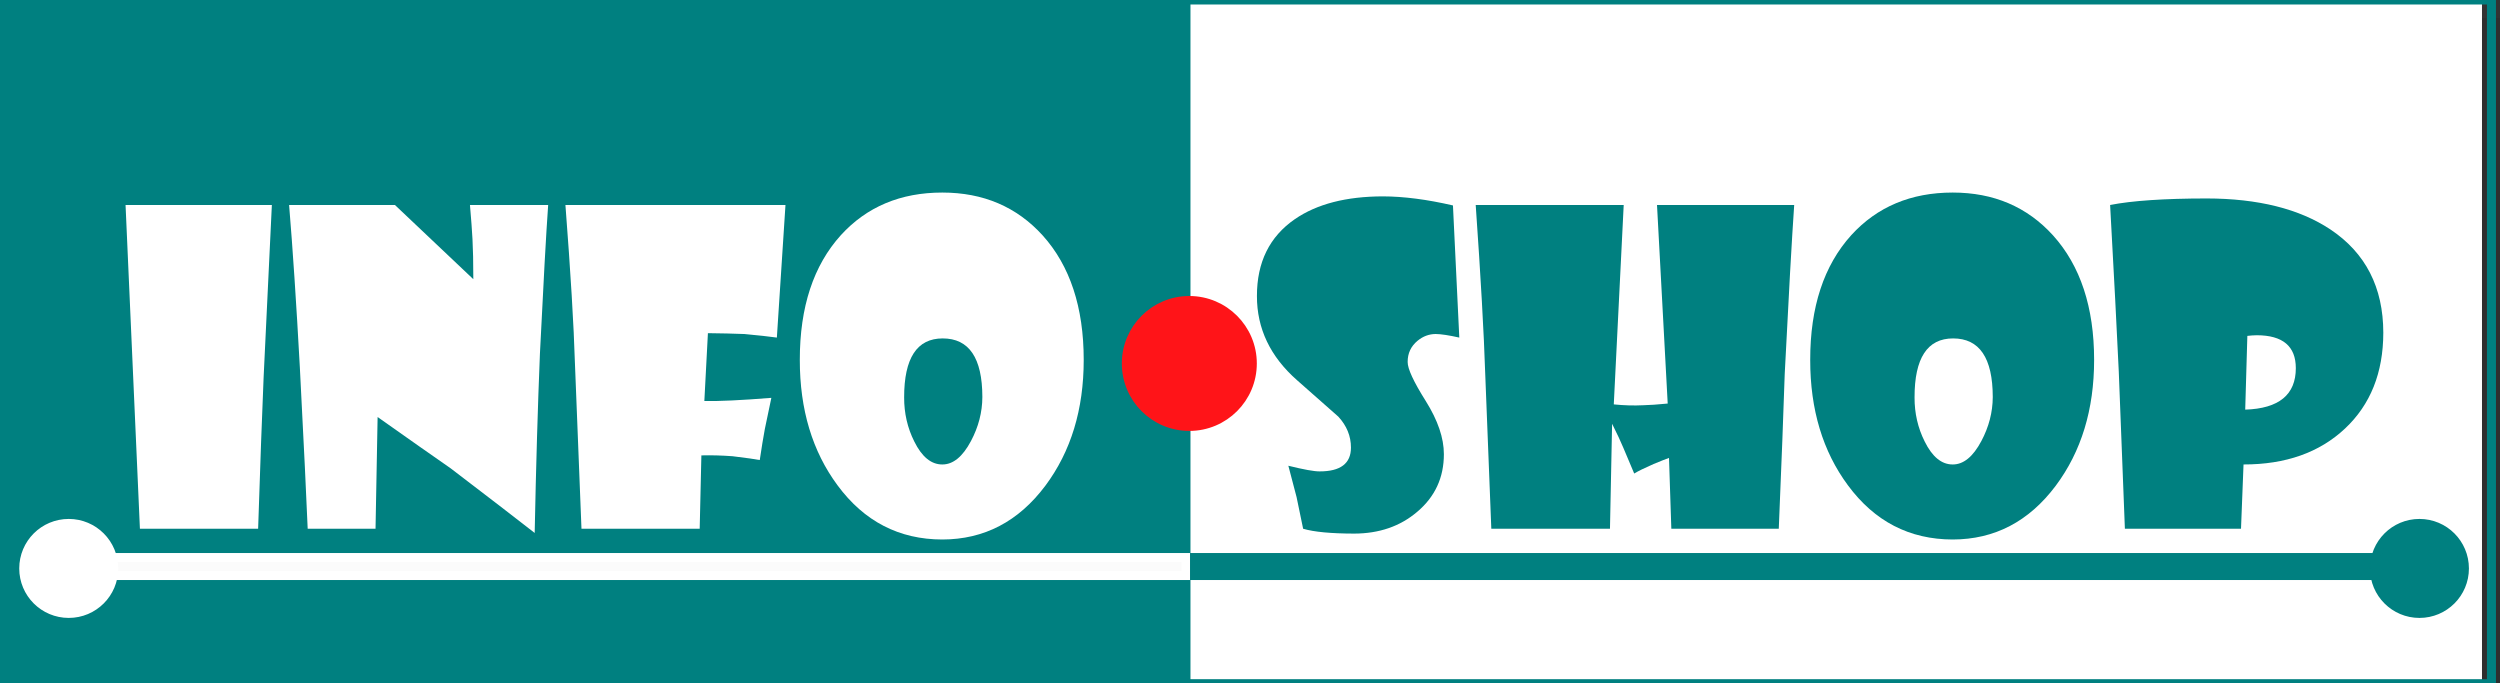 <?xml version="1.0" encoding="UTF-8"?>
<svg xmlns="http://www.w3.org/2000/svg" xmlns:xlink="http://www.w3.org/1999/xlink" width="197.033pt" height="53.865pt" viewBox="0 0 197.033 53.865" version="1.1">
<rect x="0" y="0" width="197.033" height="53.865" fill="#333333" stroke="none"/>
<defs>
<g>
<symbol overflow="visible" id="glyph0-0">
<path style="stroke:none;" d="M 12.211 -25.516 L 11.562 -11.945 C 11.438 -9.02 11.293 -5.039 11.129 0 L 1.812 0 L 0.68 -25.516 Z M 12.211 -25.516 "/>
</symbol>
<symbol overflow="visible" id="glyph0-1">
<path style="stroke:none;" d="M 21.098 -25.516 C 20.938 -23.277 20.723 -19.375 20.449 -13.805 C 20.281 -9.703 20.141 -4.992 20.035 0.332 C 18.578 -0.809 16.371 -2.504 13.406 -4.766 C 12.117 -5.66 10.199 -7.008 7.656 -8.805 L 7.492 0 L 2.145 0 C 2.055 -2.246 1.848 -6.484 1.527 -12.723 C 1.25 -17.77 0.969 -22.035 0.68 -25.516 L 9.02 -25.516 L 15.199 -19.668 C 15.199 -21.008 15.176 -22.059 15.133 -22.824 C 15.098 -23.496 15.031 -24.395 14.934 -25.516 Z M 21.098 -25.516 "/>
</symbol>
<symbol overflow="visible" id="glyph0-2">
<path style="stroke:none;" d="M 18.023 -25.516 L 17.344 -15.066 C 16.93 -15.129 16.059 -15.223 14.734 -15.348 C 13.934 -15.379 12.992 -15.402 11.91 -15.414 L 11.629 -10.066 C 12.766 -10.043 14.527 -10.125 16.91 -10.316 C 16.801 -9.812 16.629 -8.992 16.395 -7.855 C 16.27 -7.18 16.137 -6.367 15.996 -5.414 C 15.684 -5.48 14.969 -5.578 13.855 -5.715 C 13.023 -5.777 12.203 -5.801 11.395 -5.781 L 11.262 0 L 1.945 0 L 1.43 -13.023 C 1.34 -16.012 1.09 -20.176 0.68 -25.516 Z M 18.023 -25.516 "/>
</symbol>
<symbol overflow="visible" id="glyph0-3">
<path style="stroke:none;" d="M 22.957 -13.305 C 22.957 -9.395 21.949 -6.09 19.934 -3.391 C 17.816 -0.566 15.109 0.844 11.812 0.848 C 8.41 0.844 5.656 -0.578 3.555 -3.422 C 1.57 -6.102 0.578 -9.395 0.582 -13.305 C 0.578 -17.477 1.66 -20.754 3.82 -23.141 C 5.859 -25.375 8.523 -26.496 11.812 -26.496 C 15.043 -26.496 17.676 -25.371 19.719 -23.121 C 21.875 -20.73 22.957 -17.457 22.957 -13.305 Z M 14.969 -10.383 C 14.965 -13.461 13.922 -15 11.844 -15 C 9.812 -15 8.801 -13.449 8.805 -10.348 C 8.801 -9.105 9.066 -7.949 9.602 -6.879 C 10.199 -5.668 10.938 -5.062 11.812 -5.066 C 12.664 -5.062 13.414 -5.676 14.07 -6.91 C 14.664 -8.027 14.965 -9.188 14.969 -10.383 Z M 14.969 -10.383 "/>
</symbol>
<symbol overflow="visible" id="glyph0-4">
<path style="stroke:none;" d="M 16.496 -15.066 C 15.672 -15.25 15.051 -15.344 14.633 -15.348 C 14.109 -15.344 13.637 -15.168 13.207 -14.816 C 12.684 -14.383 12.422 -13.824 12.426 -13.141 C 12.422 -12.605 12.898 -11.582 13.852 -10.066 C 14.805 -8.547 15.281 -7.148 15.281 -5.879 C 15.281 -4.027 14.578 -2.512 13.172 -1.328 C 11.832 -0.188 10.176 0.379 8.207 0.383 C 6.387 0.379 5.047 0.254 4.188 0 C 4.082 -0.508 3.91 -1.336 3.672 -2.492 C 3.512 -3.109 3.297 -3.934 3.023 -4.965 C 4.242 -4.664 5.059 -4.516 5.48 -4.52 C 7.129 -4.516 7.957 -5.141 7.957 -6.395 C 7.957 -7.301 7.625 -8.117 6.961 -8.836 C 5.875 -9.789 4.789 -10.746 3.703 -11.711 C 1.598 -13.566 0.543 -15.777 0.547 -18.34 C 0.543 -21.008 1.543 -23.027 3.539 -24.402 C 5.273 -25.594 7.586 -26.191 10.48 -26.195 C 12.117 -26.191 13.957 -25.953 15.996 -25.48 Z M 16.496 -15.066 "/>
</symbol>
<symbol overflow="visible" id="glyph0-5">
<path style="stroke:none;" d="M 25.781 -25.516 C 25.594 -22.789 25.344 -18.355 25.035 -12.211 C 24.941 -9.285 24.785 -5.215 24.566 0 L 16.098 0 L 15.914 -5.582 C 15.711 -5.512 15.305 -5.352 14.699 -5.102 C 13.977 -4.785 13.469 -4.535 13.172 -4.352 L 12.309 -6.395 C 12.129 -6.832 11.836 -7.461 11.43 -8.273 L 11.262 0 L 1.91 0 L 1.43 -12.211 C 1.328 -15.387 1.078 -19.82 0.68 -25.516 L 12.344 -25.516 L 11.562 -9.801 C 12.367 -9.719 13.145 -9.695 13.887 -9.734 C 14.363 -9.742 15.004 -9.789 15.812 -9.867 L 14.969 -25.516 Z M 25.781 -25.516 "/>
</symbol>
<symbol overflow="visible" id="glyph0-6">
<path style="stroke:none;" d="M 22.211 -15.449 C 22.207 -12.301 21.203 -9.785 19.195 -7.898 C 17.184 -6.008 14.516 -5.062 11.195 -5.066 L 10.996 0 L 1.844 0 L 1.363 -12.375 C 1.215 -15.562 0.988 -19.941 0.68 -25.516 C 2.406 -25.855 4.938 -26.027 8.273 -26.031 C 12.336 -26.027 15.59 -25.215 18.039 -23.59 C 20.816 -21.738 22.207 -19.023 22.211 -15.449 Z M 15.316 -12.656 C 15.316 -14.383 14.289 -15.246 12.242 -15.25 C 11.996 -15.246 11.75 -15.23 11.496 -15.199 L 11.328 -9.387 C 13.984 -9.473 15.316 -10.562 15.316 -12.656 Z M 15.316 -12.656 "/>
</symbol>
</g>
</defs>
<g id="surface16">
<path style=" stroke:none;fill-rule:nonzero;fill:rgb(0%,0%,0%);fill-opacity:0.078;" d="M 1.418 1.418 L 197.031 1.418 L 197.031 55.281 L 1.418 55.281 Z M 1.418 1.418 "/>
<path style=" stroke:none;fill-rule:evenodd;fill:rgb(100%,100%,100%);fill-opacity:1;" d="M 0 0 L 195.613 0 L 195.613 53.863 L 0 53.863 Z M 0 0 "/>
<path style="fill-rule:evenodd;fill:rgb(0%,50.196%,50.196%);fill-opacity:1;stroke-width:1;stroke-linecap:butt;stroke-linejoin:miter;stroke:rgb(0%,50.196%,50.196%);stroke-opacity:1;stroke-miterlimit:10;" d="M -0.003 0 L 131.501 0 L 131.501 75.998 L -0.003 75.998 Z M -0.003 0 " transform="matrix(0.709,0,0,0.709,0.236,0)"/>
<g style="fill:rgb(100%,100%,100%);fill-opacity:1;">
  <use xlink:href="#glyph0-0" x="9.215" y="41.672"/>
  <use xlink:href="#glyph0-1" x="22.105" y="41.672"/>
  <use xlink:href="#glyph0-2" x="43.883" y="41.672"/>
  <use xlink:href="#glyph0-3" x="62.454" y="41.672"/>
</g>
<path style="fill:none;stroke-width:1;stroke-linecap:butt;stroke-linejoin:miter;stroke:rgb(0%,50.196%,50.196%);stroke-opacity:1;stroke-miterlimit:10;" d="M 0.002 0 L 145.367 0 L 145.367 75.998 L 0.002 75.998 Z M 0.002 0 " transform="matrix(0.709,0,0,0.709,93.295,0)"/>
<g style="fill:rgb(0%,50.196%,50.196%);fill-opacity:1;">
  <use xlink:href="#glyph0-4" x="98.516" y="41.672"/>
  <use xlink:href="#glyph0-5" x="115.625" y="41.672"/>
  <use xlink:href="#glyph0-3" x="142.087" y="41.672"/>
  <use xlink:href="#glyph0-6" x="165.625" y="41.672"/>
</g>
<path style="fill-rule:evenodd;fill:rgb(98.431%,98.431%,98.431%);fill-opacity:1;stroke-width:1;stroke-linecap:butt;stroke-linejoin:miter;stroke:rgb(100%,100%,100%);stroke-opacity:1;stroke-miterlimit:10;" d="M -0.002 -0.002 L 127.401 -0.002 L 127.401 1.999 L -0.002 1.999 Z M -0.002 -0.002 " transform="matrix(0.709,0,0,0.709,3.142,43.942)"/>
<path style="fill-rule:evenodd;fill:rgb(0%,50.196%,50.196%);fill-opacity:1;stroke-width:1;stroke-linecap:butt;stroke-linejoin:miter;stroke:rgb(0%,50.196%,50.196%);stroke-opacity:1;stroke-miterlimit:10;" d="M -0.002 -0.002 L 132.169 -0.002 L 132.169 1.999 L -0.002 1.999 Z M -0.002 -0.002 " transform="matrix(0.709,0,0,0.709,94.146,43.942)"/>
<path style="fill-rule:evenodd;fill:rgb(100%,7.843%,9.412%);fill-opacity:1;stroke-width:1;stroke-linecap:butt;stroke-linejoin:miter;stroke:rgb(100%,7.843%,9.412%);stroke-opacity:1;stroke-miterlimit:10;" d="M -0.002 6.999 C -0.002 3.135 3.134 -0.001 6.998 -0.001 C 10.867 -0.001 14.003 3.135 14.003 6.999 C 14.003 10.868 10.867 13.998 6.998 13.998 C 3.134 13.998 -0.002 10.868 -0.002 6.999 Z M -0.002 6.999 " transform="matrix(0.709,0,0,0.709,88.771,23.684)"/>
<path style="fill-rule:evenodd;fill:rgb(0%,50.196%,50.196%);fill-opacity:1;stroke-width:1;stroke-linecap:butt;stroke-linejoin:miter;stroke:rgb(0%,50.196%,50.196%);stroke-opacity:1;stroke-miterlimit:10;" d="M 0.001 5.003 C 0.001 2.236 2.239 -0.002 5 -0.002 C 7.761 -0.002 9.999 2.236 9.999 5.003 C 9.999 7.764 7.761 10.002 5 10.002 C 2.239 10.002 0.001 7.764 0.001 5.003 Z M 0.001 5.003 " transform="matrix(0.709,0,0,0.709,187.14,41.255)"/>
<path style="fill-rule:evenodd;fill:rgb(100%,100%,100%);fill-opacity:1;stroke-width:1;stroke-linecap:butt;stroke-linejoin:miter;stroke:rgb(100%,100%,100%);stroke-opacity:1;stroke-miterlimit:10;" d="M -0.002 5.003 C -0.002 2.236 2.236 -0.002 5.003 -0.002 C 7.764 -0.002 10.002 2.236 10.002 5.003 C 10.002 7.764 7.764 10.001 5.003 10.001 C 2.236 10.001 -0.002 7.764 -0.002 5.003 Z M -0.002 5.003 " transform="matrix(0.709,0,0,0.709,1.872,41.255)"/>
</g>
</svg>
